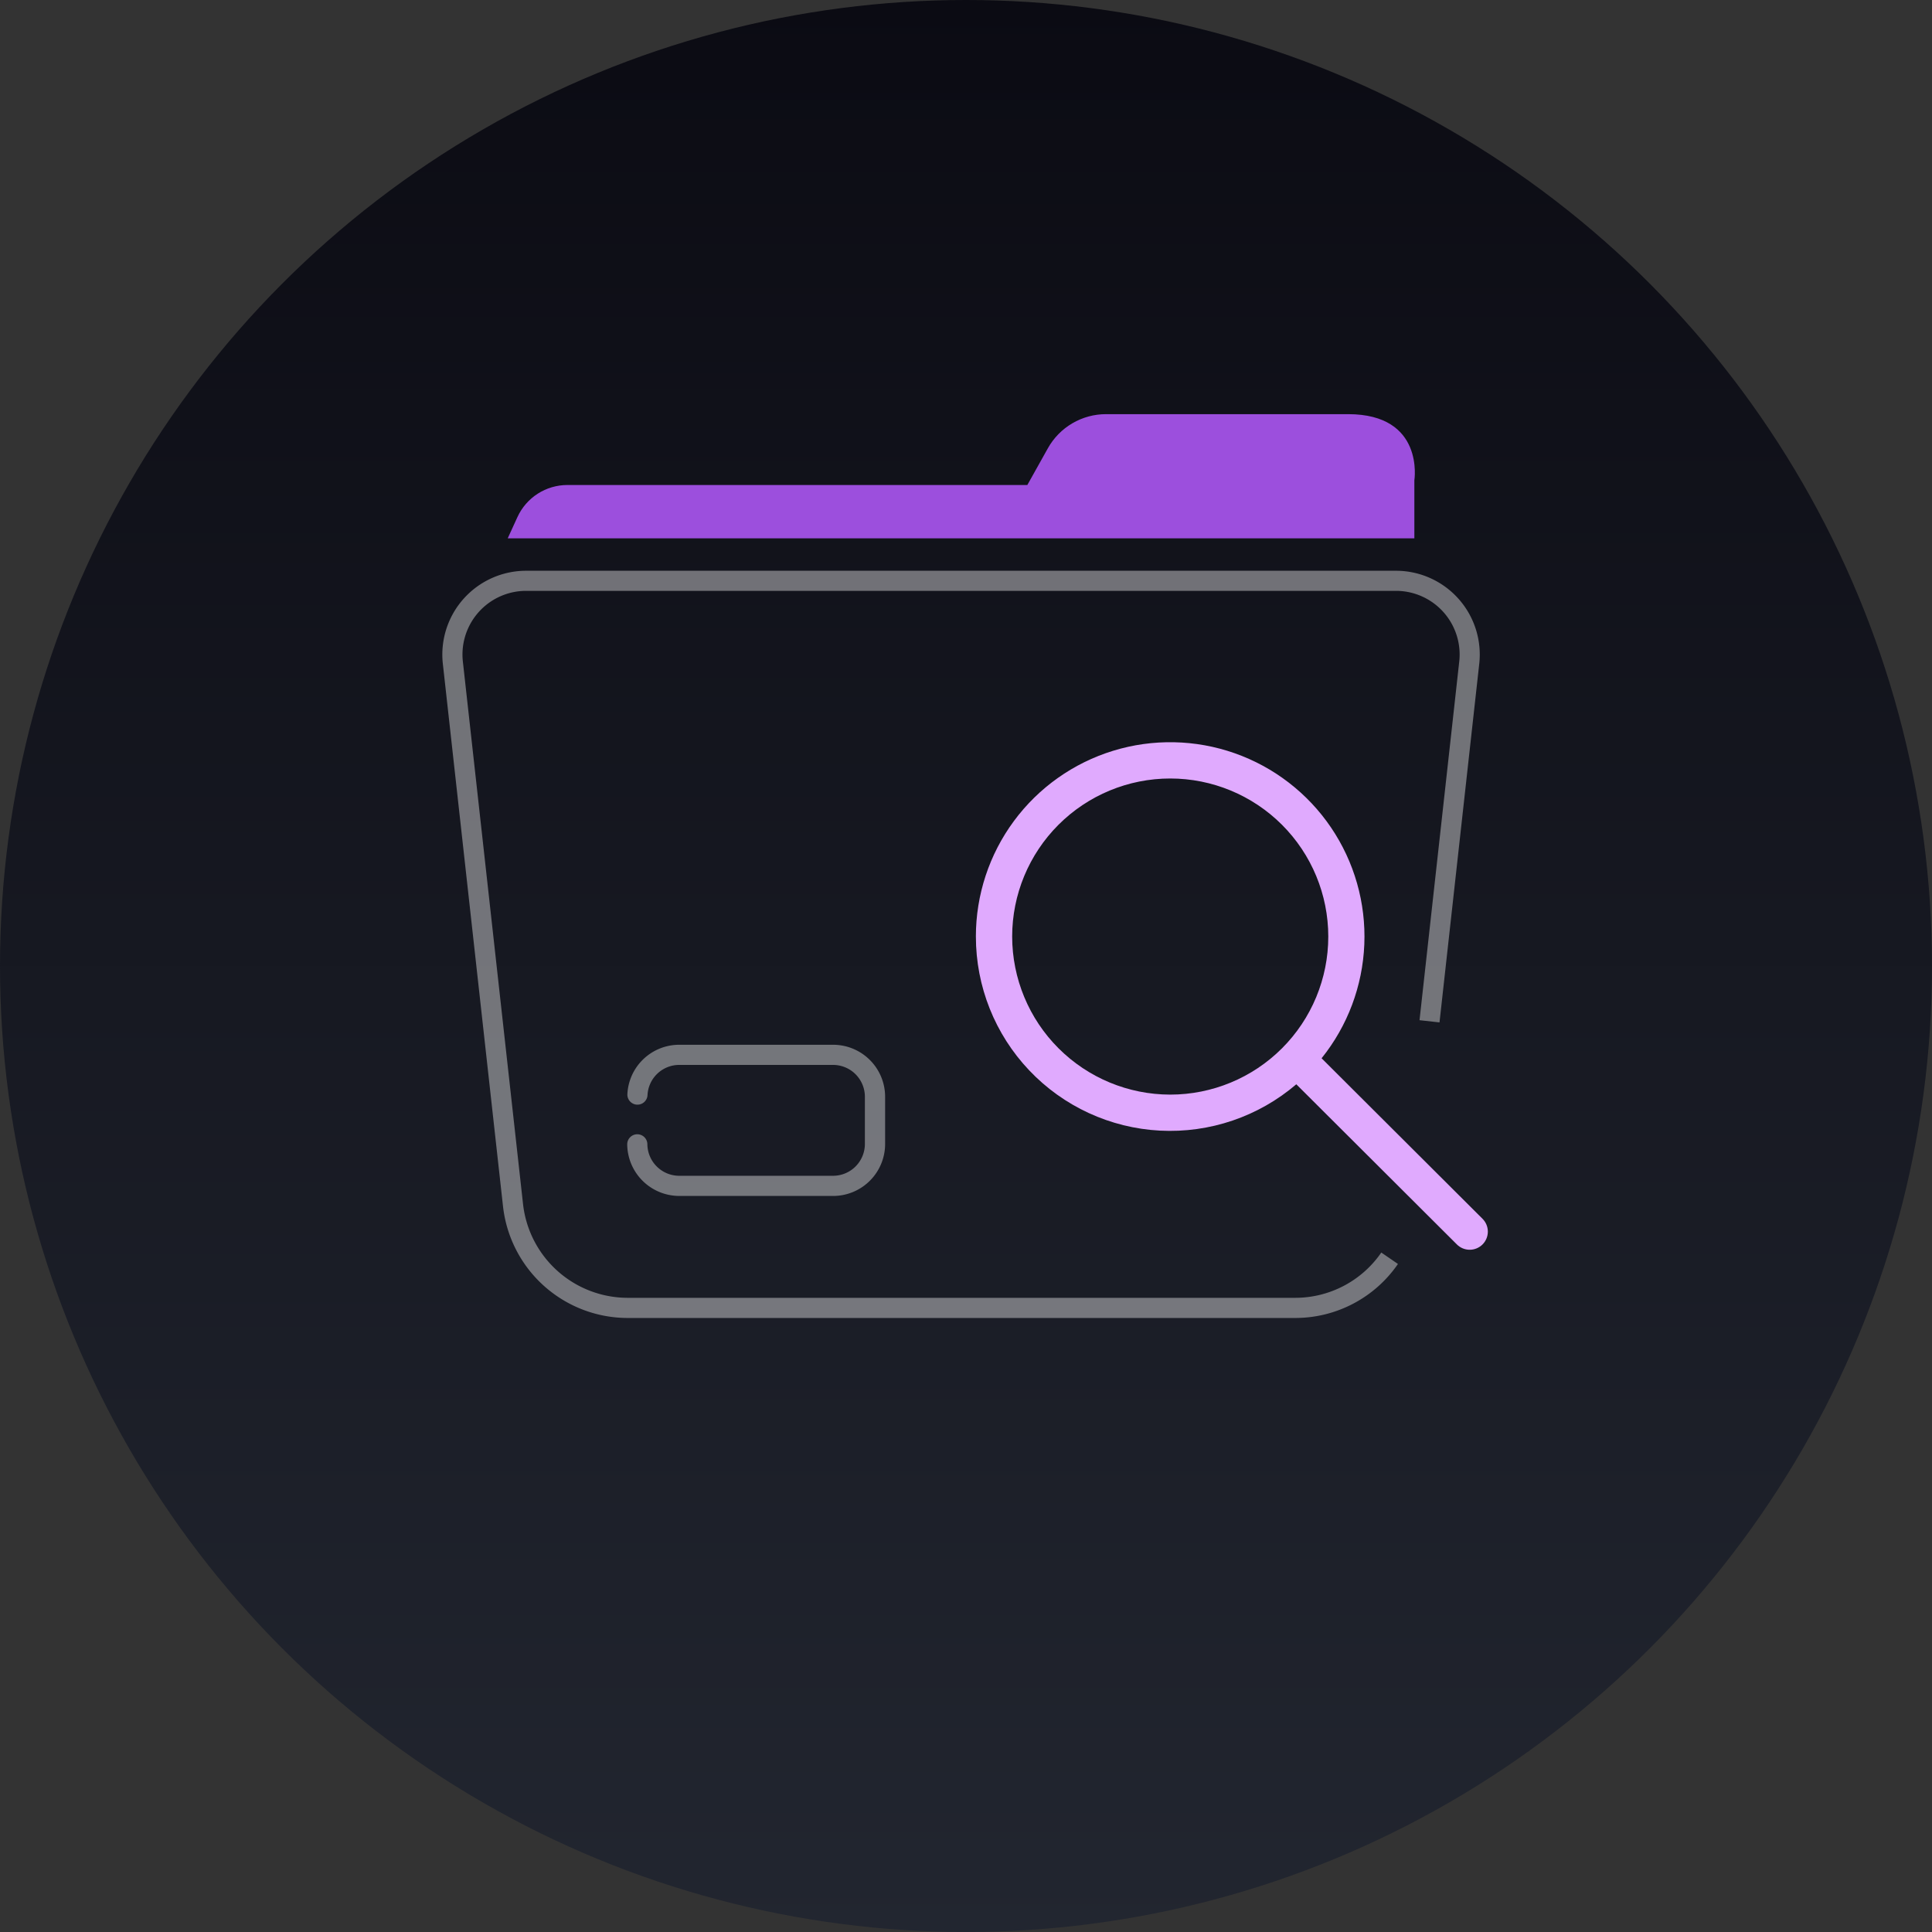 <svg xmlns="http://www.w3.org/2000/svg" xmlns:xlink="http://www.w3.org/1999/xlink" width="116" height="116" viewBox="0 0 116 116">
  <rect x="0" y="0" width="116" height="116" fill="#333333" stroke="none"/>
  <defs>
    <linearGradient id="linear-gradient" x1="0.5" x2="0.5" y2="1" gradientUnits="objectBoundingBox">
      <stop offset="0" stop-color="#0B0B13"/>
      <stop offset="1" stop-color="#222630"/>
    </linearGradient>
    <clipPath id="clip-path">
      <rect id="Rectangle_13592" data-name="Rectangle 13592" width="62.775" height="54.268" fill="none"/>
    </clipPath>
    <clipPath id="clip-path-2">
      <path id="Path_47609" data-name="Path 47609" d="M52.153,0a4,4,0,0,0-3.492,2.048L47.428,4.254H19.813a3.3,3.3,0,0,0-3,1.925l-.584,1.277H70.665V3.979S71.3,0,66.685,0Z" transform="translate(-16.233)" fill="none"/>
    </clipPath>
    <linearGradient id="linear-gradient-2" x1="-0.071" y1="7.279" x2="-0.067" y2="7.279" gradientUnits="objectBoundingBox">
      <stop offset="0" stop-color="#e0aafe"/>
      <stop offset="1" stop-color="#9c4fdd"/>
    </linearGradient>
    <clipPath id="clip-path-3">
      <path id="Path_47610" data-name="Path 47610" d="M134.533,93.043a9.49,9.49,0,1,1,9.49,9.49,9.5,9.5,0,0,1-9.49-9.49m-2.178,0a11.66,11.66,0,0,0,19.238,8.87l9.642,9.617a1.089,1.089,0,0,0,1.858-.758v-.025a1.086,1.086,0,0,0-.32-.759l-9.662-9.637a11.666,11.666,0,1,0-20.757-7.307" transform="translate(-132.355 -81.374)" fill="none"/>
    </clipPath>
    <linearGradient id="linear-gradient-3" x1="-1.042" y1="1.135" x2="-1.034" y2="1.135" gradientUnits="objectBoundingBox">
      <stop offset="0" stop-color="#9c4fdd"/>
      <stop offset="0.189" stop-color="#9f53de"/>
      <stop offset="0.411" stop-color="#aa62e3"/>
      <stop offset="0.65" stop-color="#bb79ec"/>
      <stop offset="0.899" stop-color="#d49af8"/>
      <stop offset="1" stop-color="#e0aafe"/>
    </linearGradient>
  </defs>
  <g id="Group_28843" data-name="Group 28843" transform="translate(-156 -700)">
    <circle id="Ellipse_1716" data-name="Ellipse 1716" cx="58" cy="58" r="58" transform="translate(156 700)" fill="url(#linear-gradient)"/>
    <g id="Group_28761" data-name="Group 28761" transform="translate(182.559 724.866)" opacity="0.4">
      <g id="Group_28760" data-name="Group 28760" clip-path="url(#clip-path)">
        <path id="Path_47608" data-name="Path 47608" d="M51.208,83.714H11.142A7.538,7.538,0,0,1,3.641,77L.03,44.437a5.032,5.032,0,0,1,5-5.587H57.257a5.032,5.032,0,0,1,5,5.587L59.871,65.968l-1.2-.133L61.056,44.3a3.822,3.822,0,0,0-3.8-4.243H5.032a3.822,3.822,0,0,0-3.8,4.243L4.844,76.866a6.33,6.33,0,0,0,6.3,5.638H51.208a6.273,6.273,0,0,0,5.168-2.719l1,.686a7.483,7.483,0,0,1-6.165,3.243" transform="translate(0 -29.447)" fill="#fff"/>
      </g>
    </g>
    <g id="Group_28763" data-name="Group 28763" transform="translate(186.488 724.866)">
      <g id="Group_28762" data-name="Group 28762" clip-path="url(#clip-path-2)">
        <rect id="Rectangle_13593" data-name="Rectangle 13593" width="55.072" height="7.456" fill="url(#linear-gradient-2)"/>
      </g>
    </g>
    <g id="Group_28765" data-name="Group 28765" transform="translate(214.594 744.563)">
      <g id="Group_28764" data-name="Group 28764" clip-path="url(#clip-path-3)">
        <rect id="Rectangle_13594" data-name="Rectangle 13594" width="30.739" height="30.473" transform="translate(0 0)" fill="url(#linear-gradient-3)"/>
      </g>
    </g>
    <g id="Group_28767" data-name="Group 28767" transform="translate(182.559 724.866)" opacity="0.4">
      <g id="Group_28766" data-name="Group 28766" clip-path="url(#clip-path)">
        <path id="Path_47611" data-name="Path 47611" d="M58.223,165.507h-9.24a3.129,3.129,0,0,1-3.12-3.092.605.605,0,0,1,.6-.611h.005a.605.605,0,0,1,.605.6,1.916,1.916,0,0,0,1.909,1.893h9.24a1.913,1.913,0,0,0,1.911-1.911v-2.836a1.913,1.913,0,0,0-1.911-1.91h-9.24a1.907,1.907,0,0,0-1.9,1.812.605.605,0,1,1-1.209-.061,3.117,3.117,0,0,1,3.114-2.961h9.24a3.124,3.124,0,0,1,3.121,3.121v2.836a3.124,3.124,0,0,1-3.121,3.121" transform="translate(-34.763 -118.567)" fill="#fff"/>
      </g>
    </g>
  </g>
</svg>
